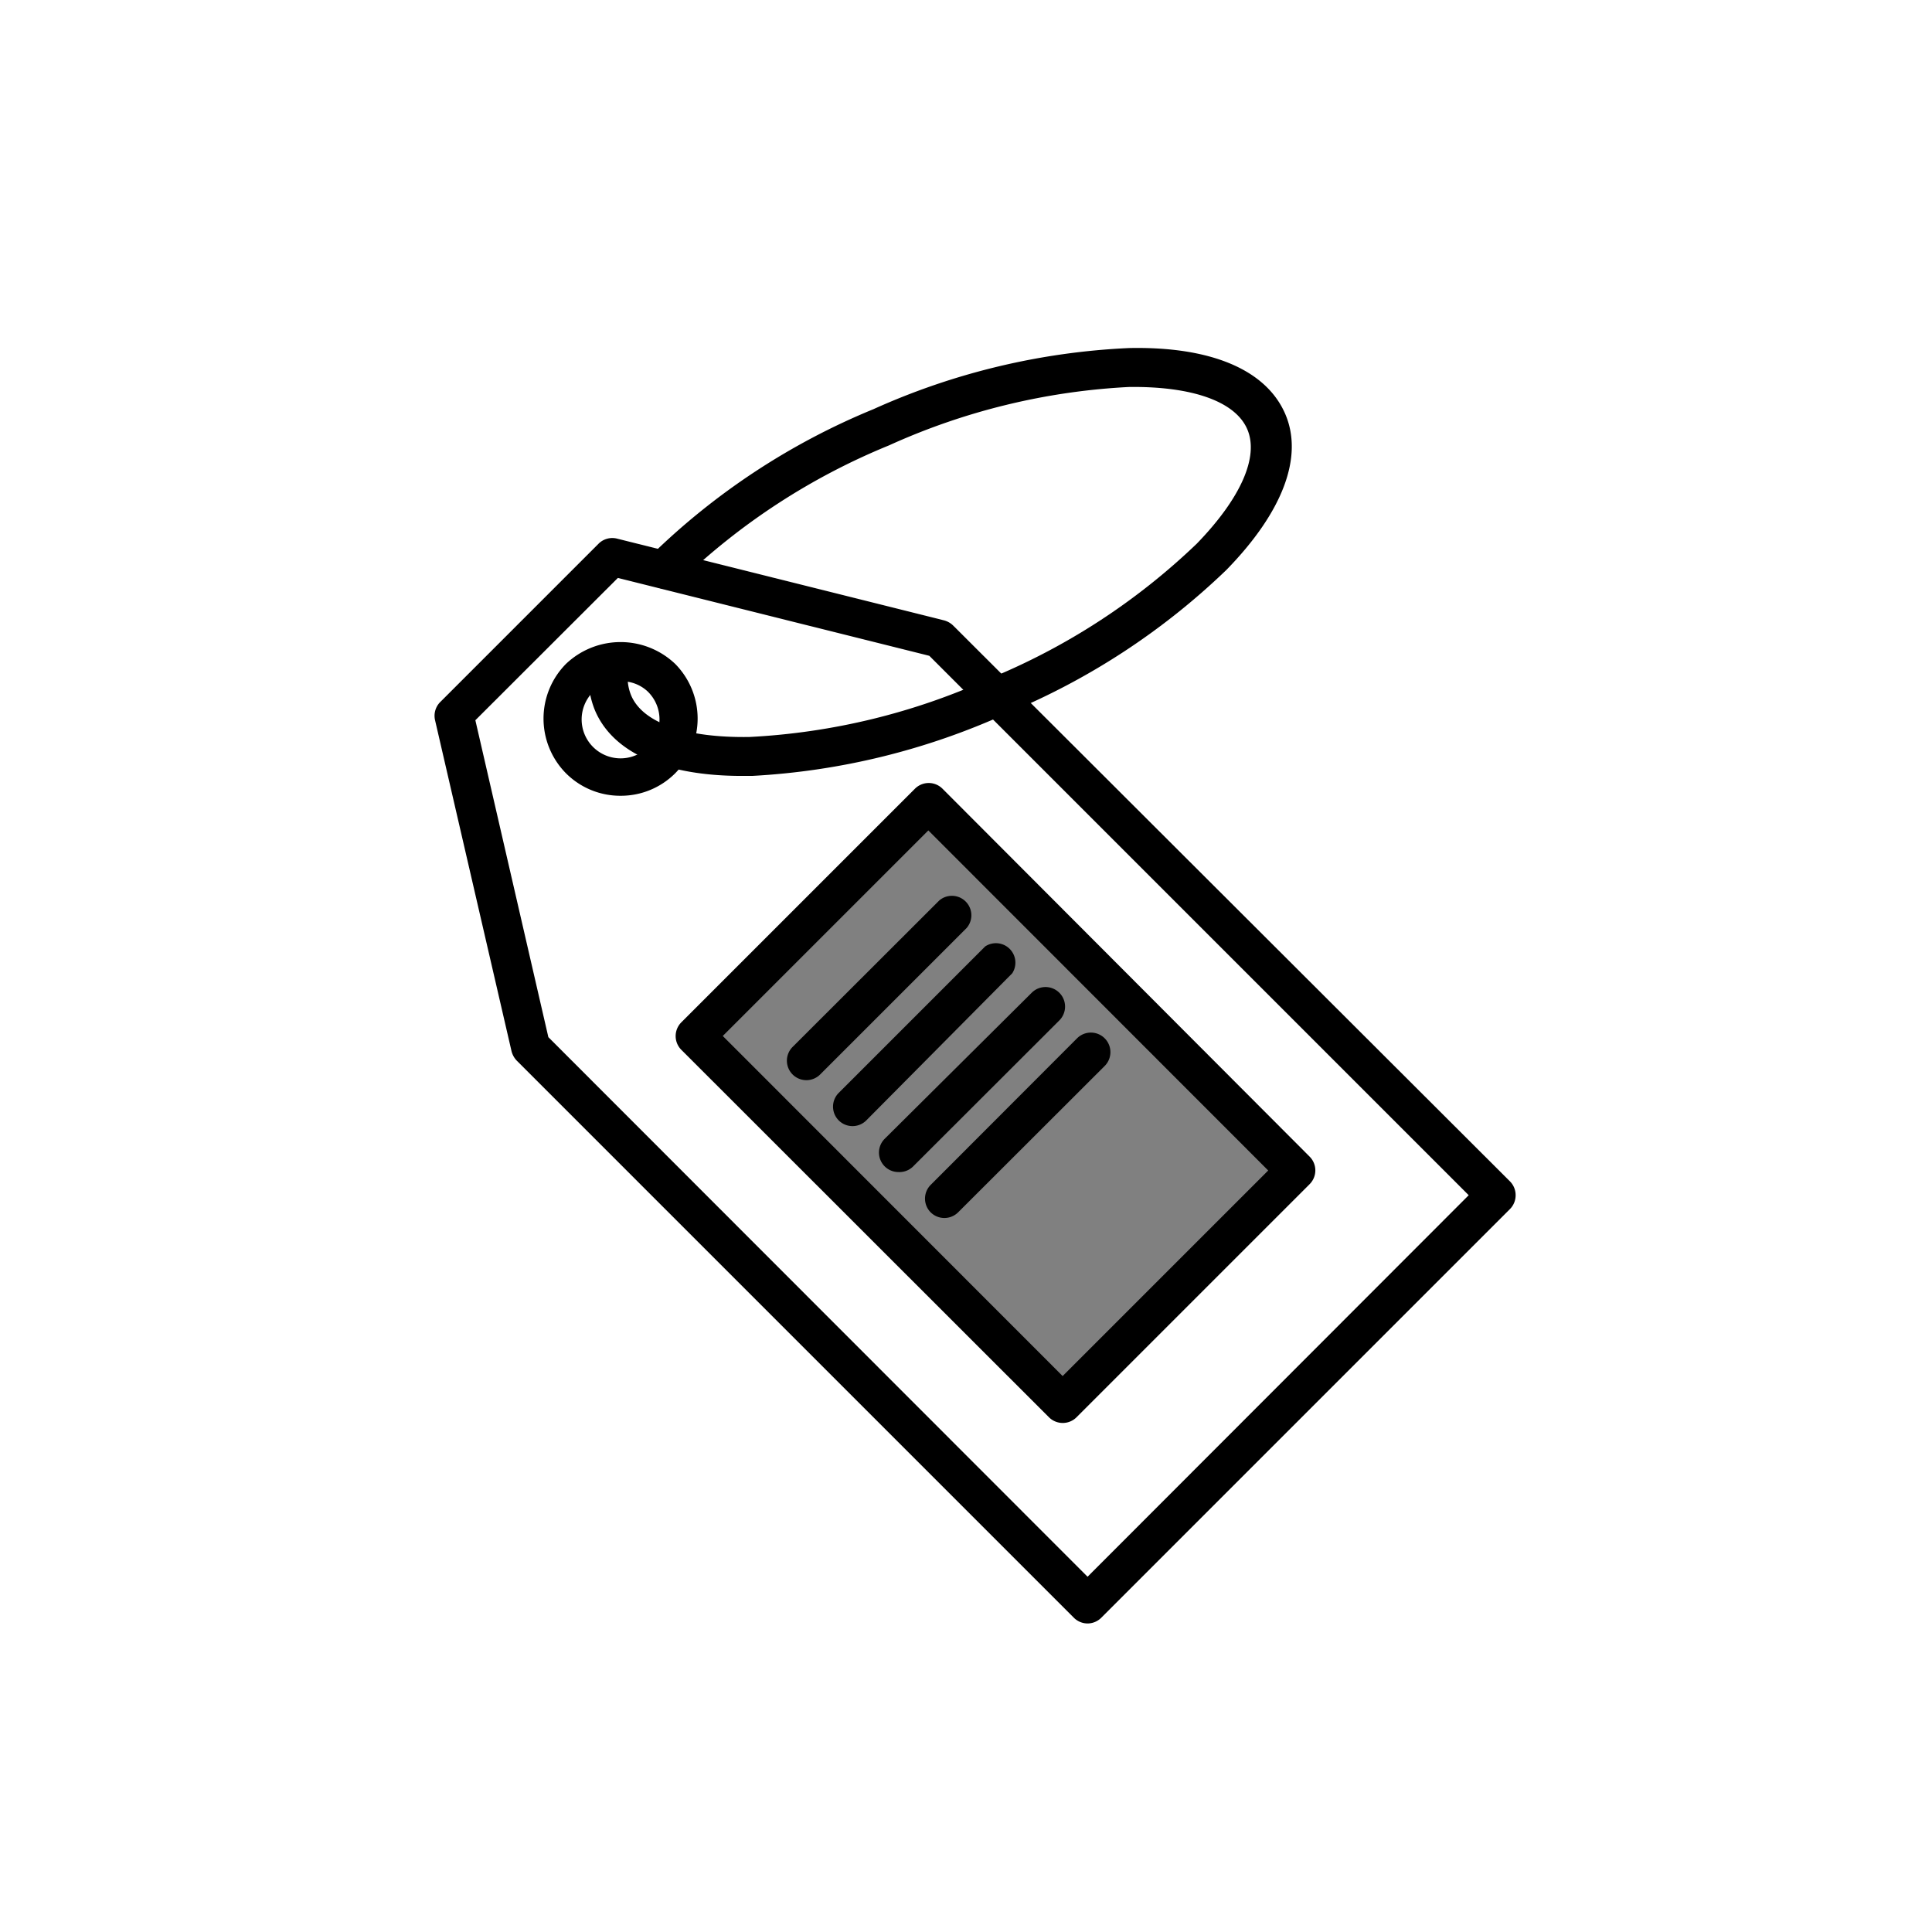 <svg class="triumph-svg-icon" xmlns="http://www.w3.org/2000/svg" width="1.38in" height="1.38in" viewBox="0 0 99.25 99.25">
  <defs>
    <style>
      .cls-1 {
        fill: #000000;
      }

      .cls-2 {
        fill: #808080;
      }
    </style>
  </defs>
  <g>
    <path class="cls-1" d="M55.87,83.4a1,1,0,0,1-.71-.3L26.55,54.49a1.09,1.09,0,0,1-.27-.48L22.35,37a1,1,0,0,1,.26-.93l8.14-8.14a1,1,0,0,1,.95-.26l16.8,4.2a1.06,1.06,0,0,1,.46.26L77.57,60.69a1,1,0,0,1,.29.71,1,1,0,0,1-.29.71l-21,21A1,1,0,0,1,55.87,83.4ZM28.17,53.28,55.87,81,75.45,61.4,47.74,33.69l-16-4L24.42,37Z"/>
    <g>
      <rect class="cls-2" x="42.67" y="43.32" width="16.93" height="26.7" transform="translate(-25.1 52.76) rotate(-45)"/>
      <path class="cls-1" d="M54.59,73.1a1,1,0,0,1-.7-.29L35,53.93a1,1,0,0,1,0-1.41l12-12a1,1,0,0,1,1.42,0L67.28,59.42a1,1,0,0,1,0,1.41l-12,12A1,1,0,0,1,54.59,73.1ZM37.13,53.22,54.59,70.69,65.15,60.13,47.69,42.66Z"/>
    </g>
    <path class="cls-1" d="M41.43,55.49a1,1,0,0,1-.71-1.71l7.53-7.52a1,1,0,0,1,1.41,1.41l-7.52,7.52A1,1,0,0,1,41.43,55.49Z"/>
    <path class="cls-1" d="M43.79,57.85a1,1,0,0,1-.7-1.71l7.52-7.52A1,1,0,0,1,52,50L44.5,57.56A1,1,0,0,1,43.79,57.85Z"/>
    <path class="cls-1" d="M46.15,60.21a1,1,0,0,1-.7-1.71L53,51a1,1,0,0,1,1.42,1.42l-7.53,7.52A1,1,0,0,1,46.15,60.21Z"/>
    <path class="cls-1" d="M48.52,62.57a1,1,0,0,1-.71-.29,1,1,0,0,1,0-1.41l7.52-7.53a1,1,0,1,1,1.42,1.42l-7.53,7.52A1,1,0,0,1,48.52,62.57Z"/>
    <path class="cls-1" d="M31.88,40.88a3.94,3.94,0,0,1-2.81-1.16,4,4,0,0,1,0-5.61,4.07,4.07,0,0,1,5.62,0h0a4,4,0,0,1,0,5.61A3.94,3.94,0,0,1,31.88,40.88Zm0-5.93a1.94,1.94,0,0,0-1.39.57,2,2,0,1,0,2.78,0h0A1.94,1.94,0,0,0,31.88,35Z"/>
    <path class="cls-1" d="M38.12,39.86c-3.93,0-6.6-1.17-7.54-3.33a4.49,4.49,0,0,1-.32-2.26,1,1,0,0,1,2,.22,2.45,2.45,0,0,0,.17,1.25c.61,1.41,2.82,2.17,6.07,2.12a34,34,0,0,0,12.33-3,34,34,0,0,0,10.65-6.93c2.26-2.33,3.21-4.47,2.59-5.89S61.24,19.84,58,19.88a34,34,0,0,0-12.33,3,34,34,0,0,0-10.75,7,1,1,0,1,1-1.44-1.38,35.76,35.76,0,0,1,11.39-7.48A35.82,35.82,0,0,1,58,17.88c4.18-.09,7,1.1,8,3.33s-.1,5.1-3,8.07a36.11,36.11,0,0,1-11.28,7.37,36.23,36.23,0,0,1-13.09,3.21Z"/>
  </g>
</svg>
